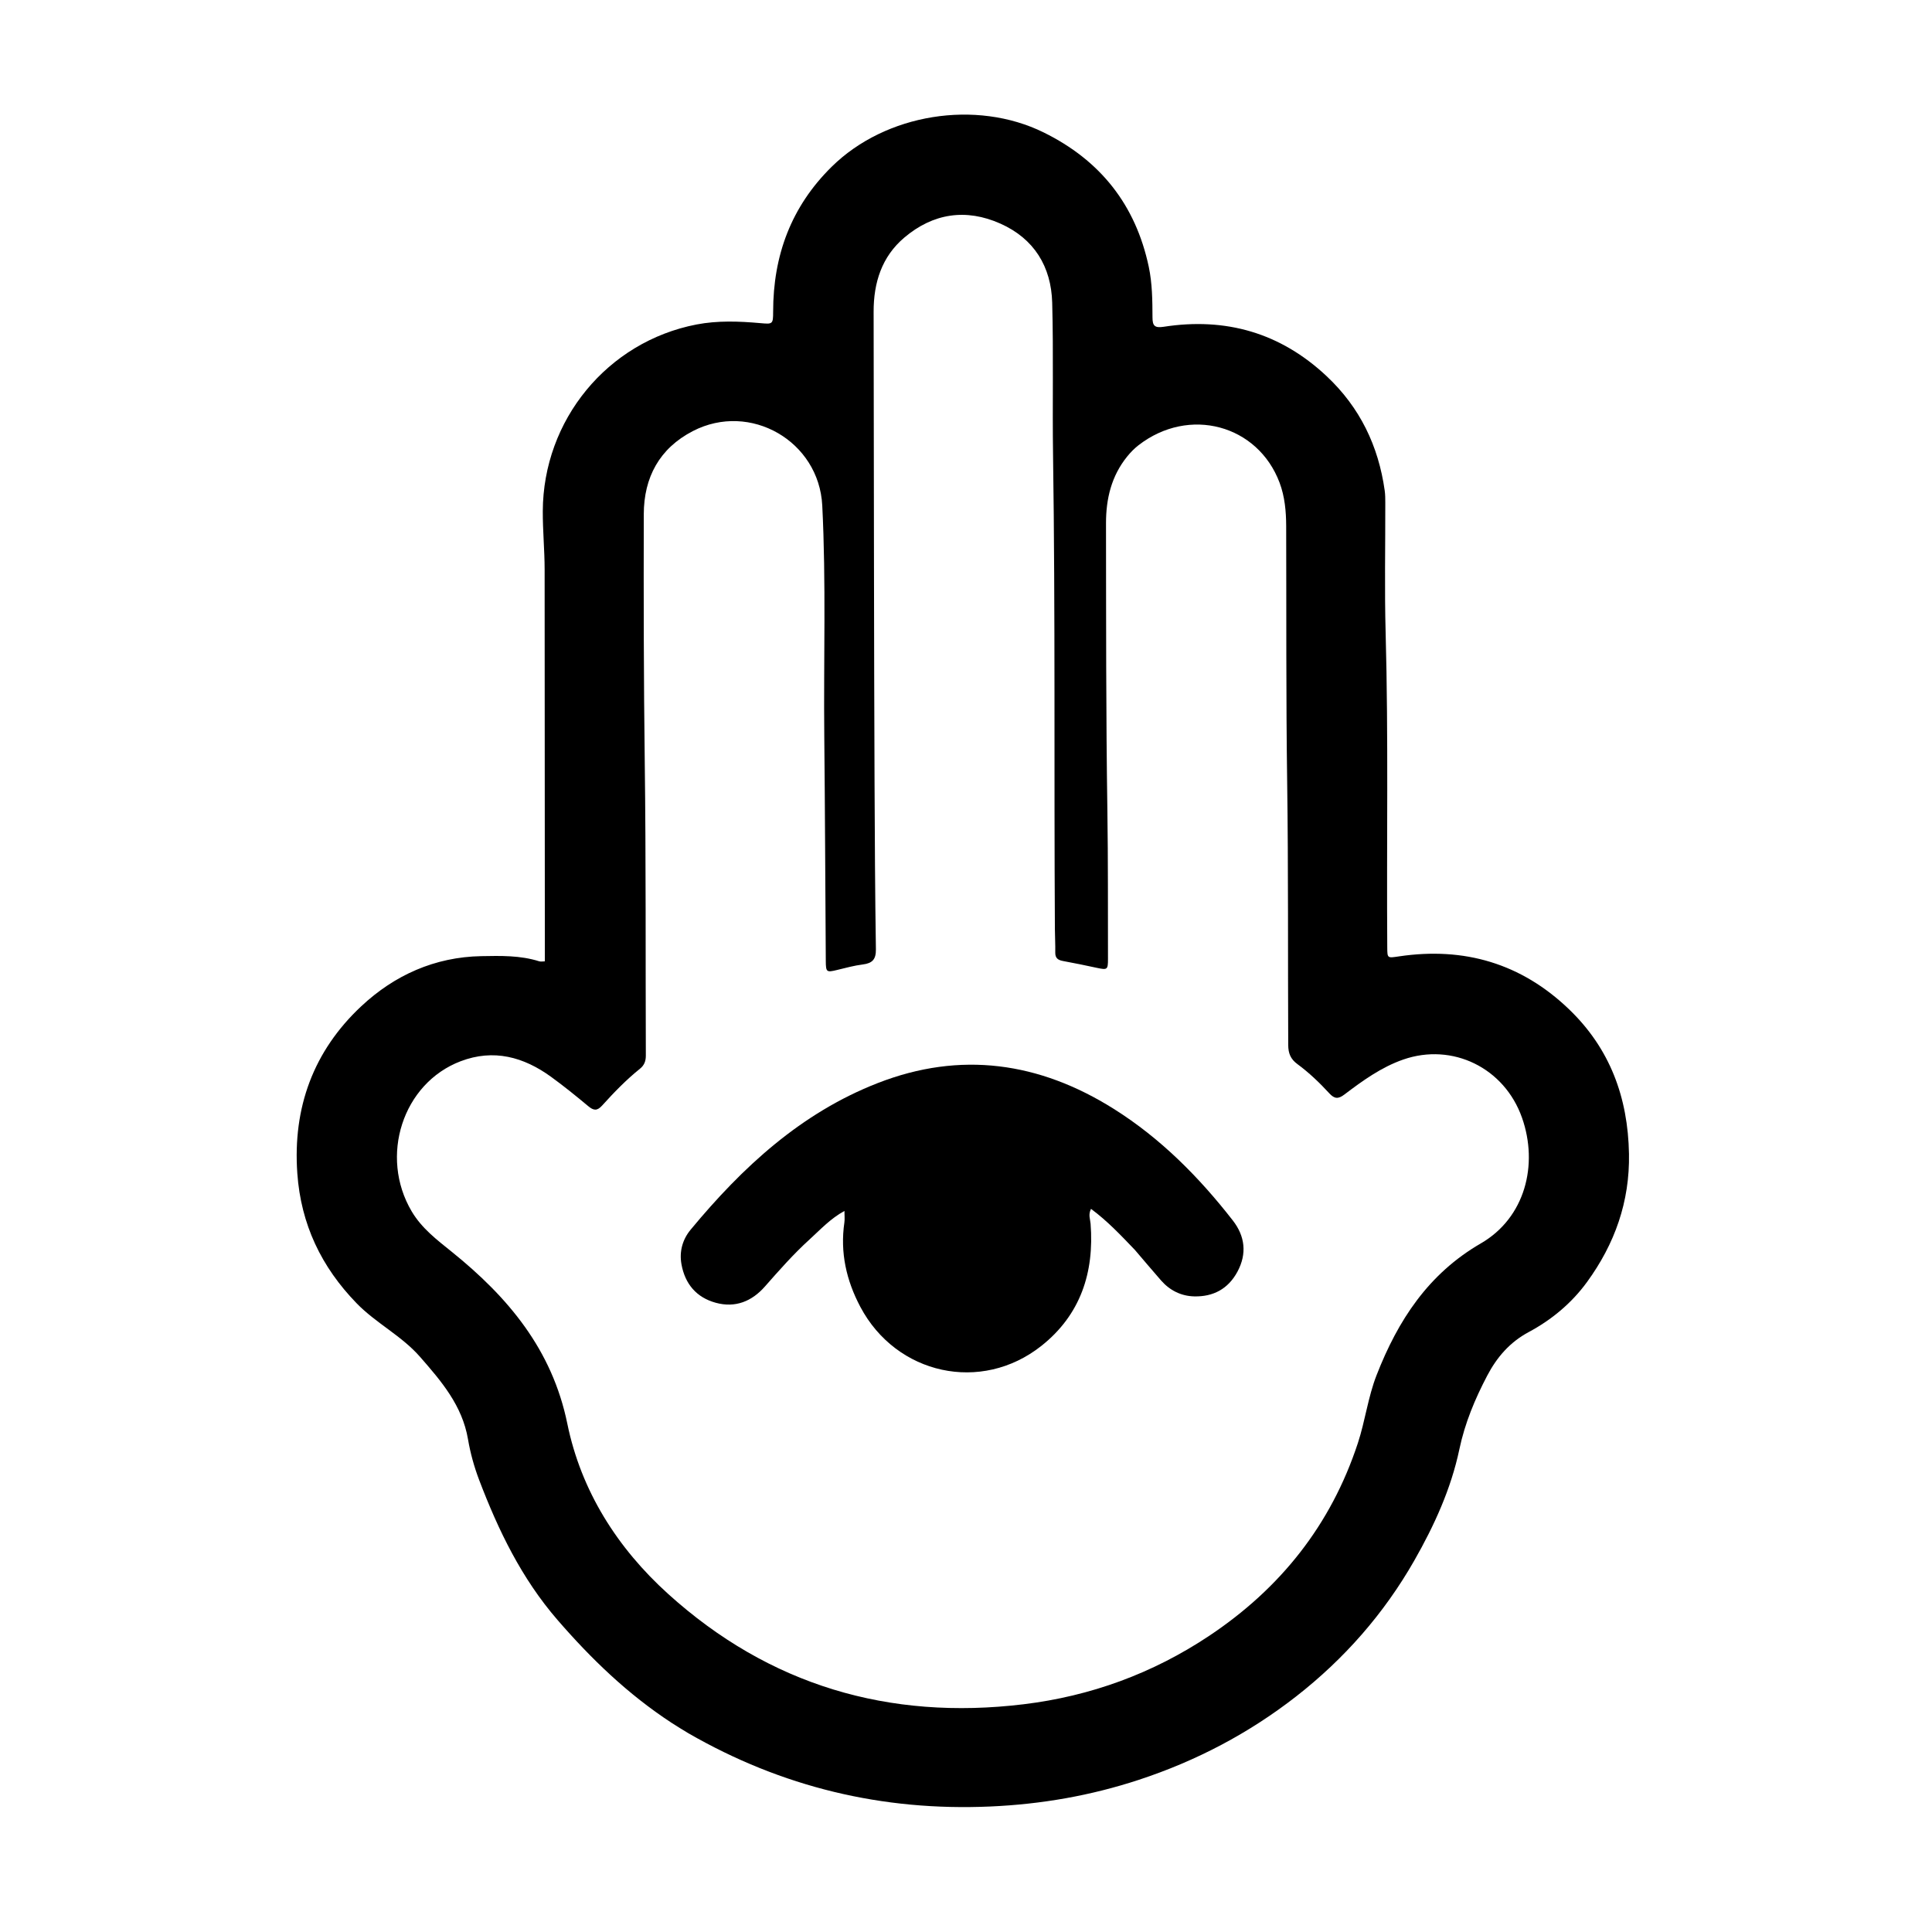 <svg version="1.1" id="Layer_1" xmlns="http://www.w3.org/2000/svg" xmlns:xlink="http://www.w3.org/1999/xlink" x="0px" y="0px"
	 width="100%" viewBox="0 0 1024 1024" enable-background="new 0 0 1024 1024" xml:space="preserve">
<path fill="#000000" opacity="1" stroke="none" 
	d="
M355.952,913.138 
	C332.742,897.95 313.343,879.232 295.446,858.55 
	C276.432,836.577 264.149,811.154 253.975,784.449 
	C251.322,777.487 249.297,770.158 248.046,762.816 
	C245.002,744.948 233.924,732.058 222.58,719.1 
	C212.805,707.934 199.298,701.349 189.033,690.784 
	C170.322,671.527 159.504,648.933 157.587,621.946 
	C155.106,587.011 166.146,557.035 191.492,533.318 
	C209.016,516.919 230.392,507.237 255.066,506.779 
	C265.386,506.588 275.728,506.325 285.768,509.502 
	C286.637,509.778 287.67,509.539 288.774,509.539 
	C288.774,505.067 288.775,500.947 288.774,496.827 
	C288.746,431.832 288.743,366.837 288.665,301.841 
	C288.652,291.529 287.647,281.25 287.689,270.914 
	C287.887,222.673 321.88,181.113 369.163,171.988 
	C380.34,169.831 391.732,170.264 403.022,171.269 
	C409.479,171.843 409.78,171.899 409.78,165.229 
	C409.783,135.402 419.319,109.519 440.874,88.317 
	C469.415,60.244 517.276,52.524 553.161,70.192 
	C583.268,85.014 601.918,108.619 608.868,141.408 
	C610.739,150.233 610.808,159.264 610.844,168.246 
	C610.861,172.562 611.906,173.954 616.721,173.207 
	C649.669,168.094 678.659,176.358 703.19,199.422 
	C720.79,215.97 730.613,236.355 733.931,260.075 
	C734.229,262.208 734.229,264.394 734.233,266.556 
	C734.277,289.554 733.792,312.566 734.419,335.548 
	C735.933,391.021 734.887,446.497 735.275,501.969 
	C735.318,508.032 735.309,507.819 741.596,506.887 
	C776.065,501.779 806.304,510.635 831.58,534.9 
	C853.305,555.755 862.854,581.645 863.395,611.538 
	C863.854,636.945 855.838,659.348 841.141,679.516 
	C833.013,690.67 822.41,699.513 810.27,706.011 
	C800.219,711.391 793.375,719.37 788.263,729.107 
	C781.76,741.495 776.426,754.231 773.497,768.137 
	C769.075,789.13 760.197,808.567 749.582,827.163 
	C733.524,855.297 712.437,879.277 687.03,899.106 
	C661.94,918.688 634.05,933.343 603.614,943.342 
	C577.937,951.777 551.855,956.291 524.878,957.482 
	C467.636,960.008 414.326,947.19 364.749,918.596 
	C361.865,916.933 359.088,915.086 355.952,913.138 
M603.461,235.962 
	C601.217,237.708 599.256,239.713 597.456,241.93 
	C589.052,252.286 586.189,264.376 586.207,277.38 
	C586.277,328.203 586.173,379.026 586.937,429.847 
	C587.33,456.006 587.186,482.174 587.251,508.337 
	C587.265,513.93 586.874,514.155 581.584,513.026 
	C575.561,511.739 569.533,510.463 563.474,509.365 
	C560.795,508.879 559.257,507.868 559.314,504.86 
	C559.392,500.707 559.138,496.549 559.113,492.393 
	C558.617,408.742 559.359,325.087 558.141,241.437 
	C557.747,214.445 558.406,187.432 557.686,160.452 
	C557.175,141.274 548.078,126.483 530.236,118.521 
	C511.991,110.379 494.572,113.011 479.323,125.909 
	C467.332,136.051 463.014,149.838 463.039,165.217 
	C463.116,210.879 463.149,256.541 463.232,302.202 
	C463.3,339.693 463.365,377.183 463.526,414.673 
	C463.653,444.165 463.798,473.658 464.245,503.146 
	C464.326,508.519 462.344,510.549 457.317,511.182 
	C452.713,511.762 448.182,513.008 443.655,514.109 
	C438.079,515.466 437.728,515.27 437.688,509.343 
	C437.422,469.687 437.285,430.029 436.886,390.375 
	C436.474,349.558 437.884,308.722 435.814,267.926 
	C434.082,233.791 397.606,212.791 367.248,228.47 
	C349.494,237.64 341.264,253.062 341.218,272.511 
	C341.115,316.333 341.169,360.156 341.732,403.981 
	C342.398,455.802 342.119,507.634 342.306,559.462 
	C342.317,562.357 341.498,564.597 339.218,566.429 
	C331.922,572.291 325.417,579.004 319.173,585.93 
	C316.457,588.943 314.602,588.648 311.752,586.266 
	C305.362,580.927 298.873,575.681 292.141,570.786 
	C277.549,560.178 261.619,555.813 244.115,562.491 
	C213.382,574.215 200.969,612.921 218.199,642.046 
	C223.54,651.074 231.577,657.134 239.506,663.528 
	C269.273,687.531 292.636,715.247 300.695,754.593 
	C307.996,790.243 327.211,820.486 354.139,844.824 
	C407.698,893.233 471.129,911.927 542.469,903.301 
	C577.987,899.007 610.976,886.974 640.939,866.993 
	C678.708,841.805 705.441,808.193 719.677,764.934 
	C723.578,753.081 725.049,740.567 729.621,728.85 
	C740.917,699.897 756.958,675.184 784.873,659.027 
	C808.341,645.444 815.479,617.366 806.698,592.427 
	C797.362,565.915 769.784,552.529 743.763,561.576 
	C732.149,565.614 722.218,572.795 712.518,580.148 
	C709.31,582.58 707.303,582.459 704.595,579.518 
	C699.405,573.878 693.842,568.544 687.662,564.002 
	C684.048,561.346 682.806,558.312 682.785,553.87 
	C682.565,507.384 682.878,460.899 682.224,414.41 
	C681.589,369.256 681.849,324.089 681.703,278.927 
	C681.677,271.057 680.982,263.222 678.202,255.824 
	C666.67,225.137 630.267,215.221 603.461,235.962 
z"/>
<path fill="#000000" opacity="1" stroke="none" 
	d="
M601.511,662.484 
	C594.064,654.715 586.931,647.122 578.251,640.722 
	C576.701,643.83 577.843,646.186 578.03,648.585 
	C580.048,674.474 572.684,696.914 551.942,713.349 
	C520.094,738.583 475.086,728.643 456.02,692.702 
	C448.57,678.657 445.209,663.841 447.539,647.927 
	C447.796,646.174 447.574,644.352 447.574,641.831 
	C440.093,645.91 434.818,651.722 429.119,656.897 
	C420.607,664.627 412.999,673.263 405.402,681.898 
	C398.472,689.774 389.718,693.319 379.39,690.501 
	C369.133,687.702 363.07,680.525 361.189,670.065 
	C359.97,663.287 361.775,656.921 366.049,651.761 
	C393.458,618.668 424.493,589.93 465.246,574.039 
	C509.104,556.938 550.859,562.935 590.283,587.702 
	C615.132,603.313 635.483,623.857 653.409,646.862 
	C659.868,655.151 661.015,664.434 655.882,674.002 
	C650.977,683.146 643.036,687.365 632.917,687.109 
	C626.001,686.934 620.021,683.951 615.398,678.68 
	C610.786,673.422 606.298,668.056 601.511,662.484 
z"/>
</svg>